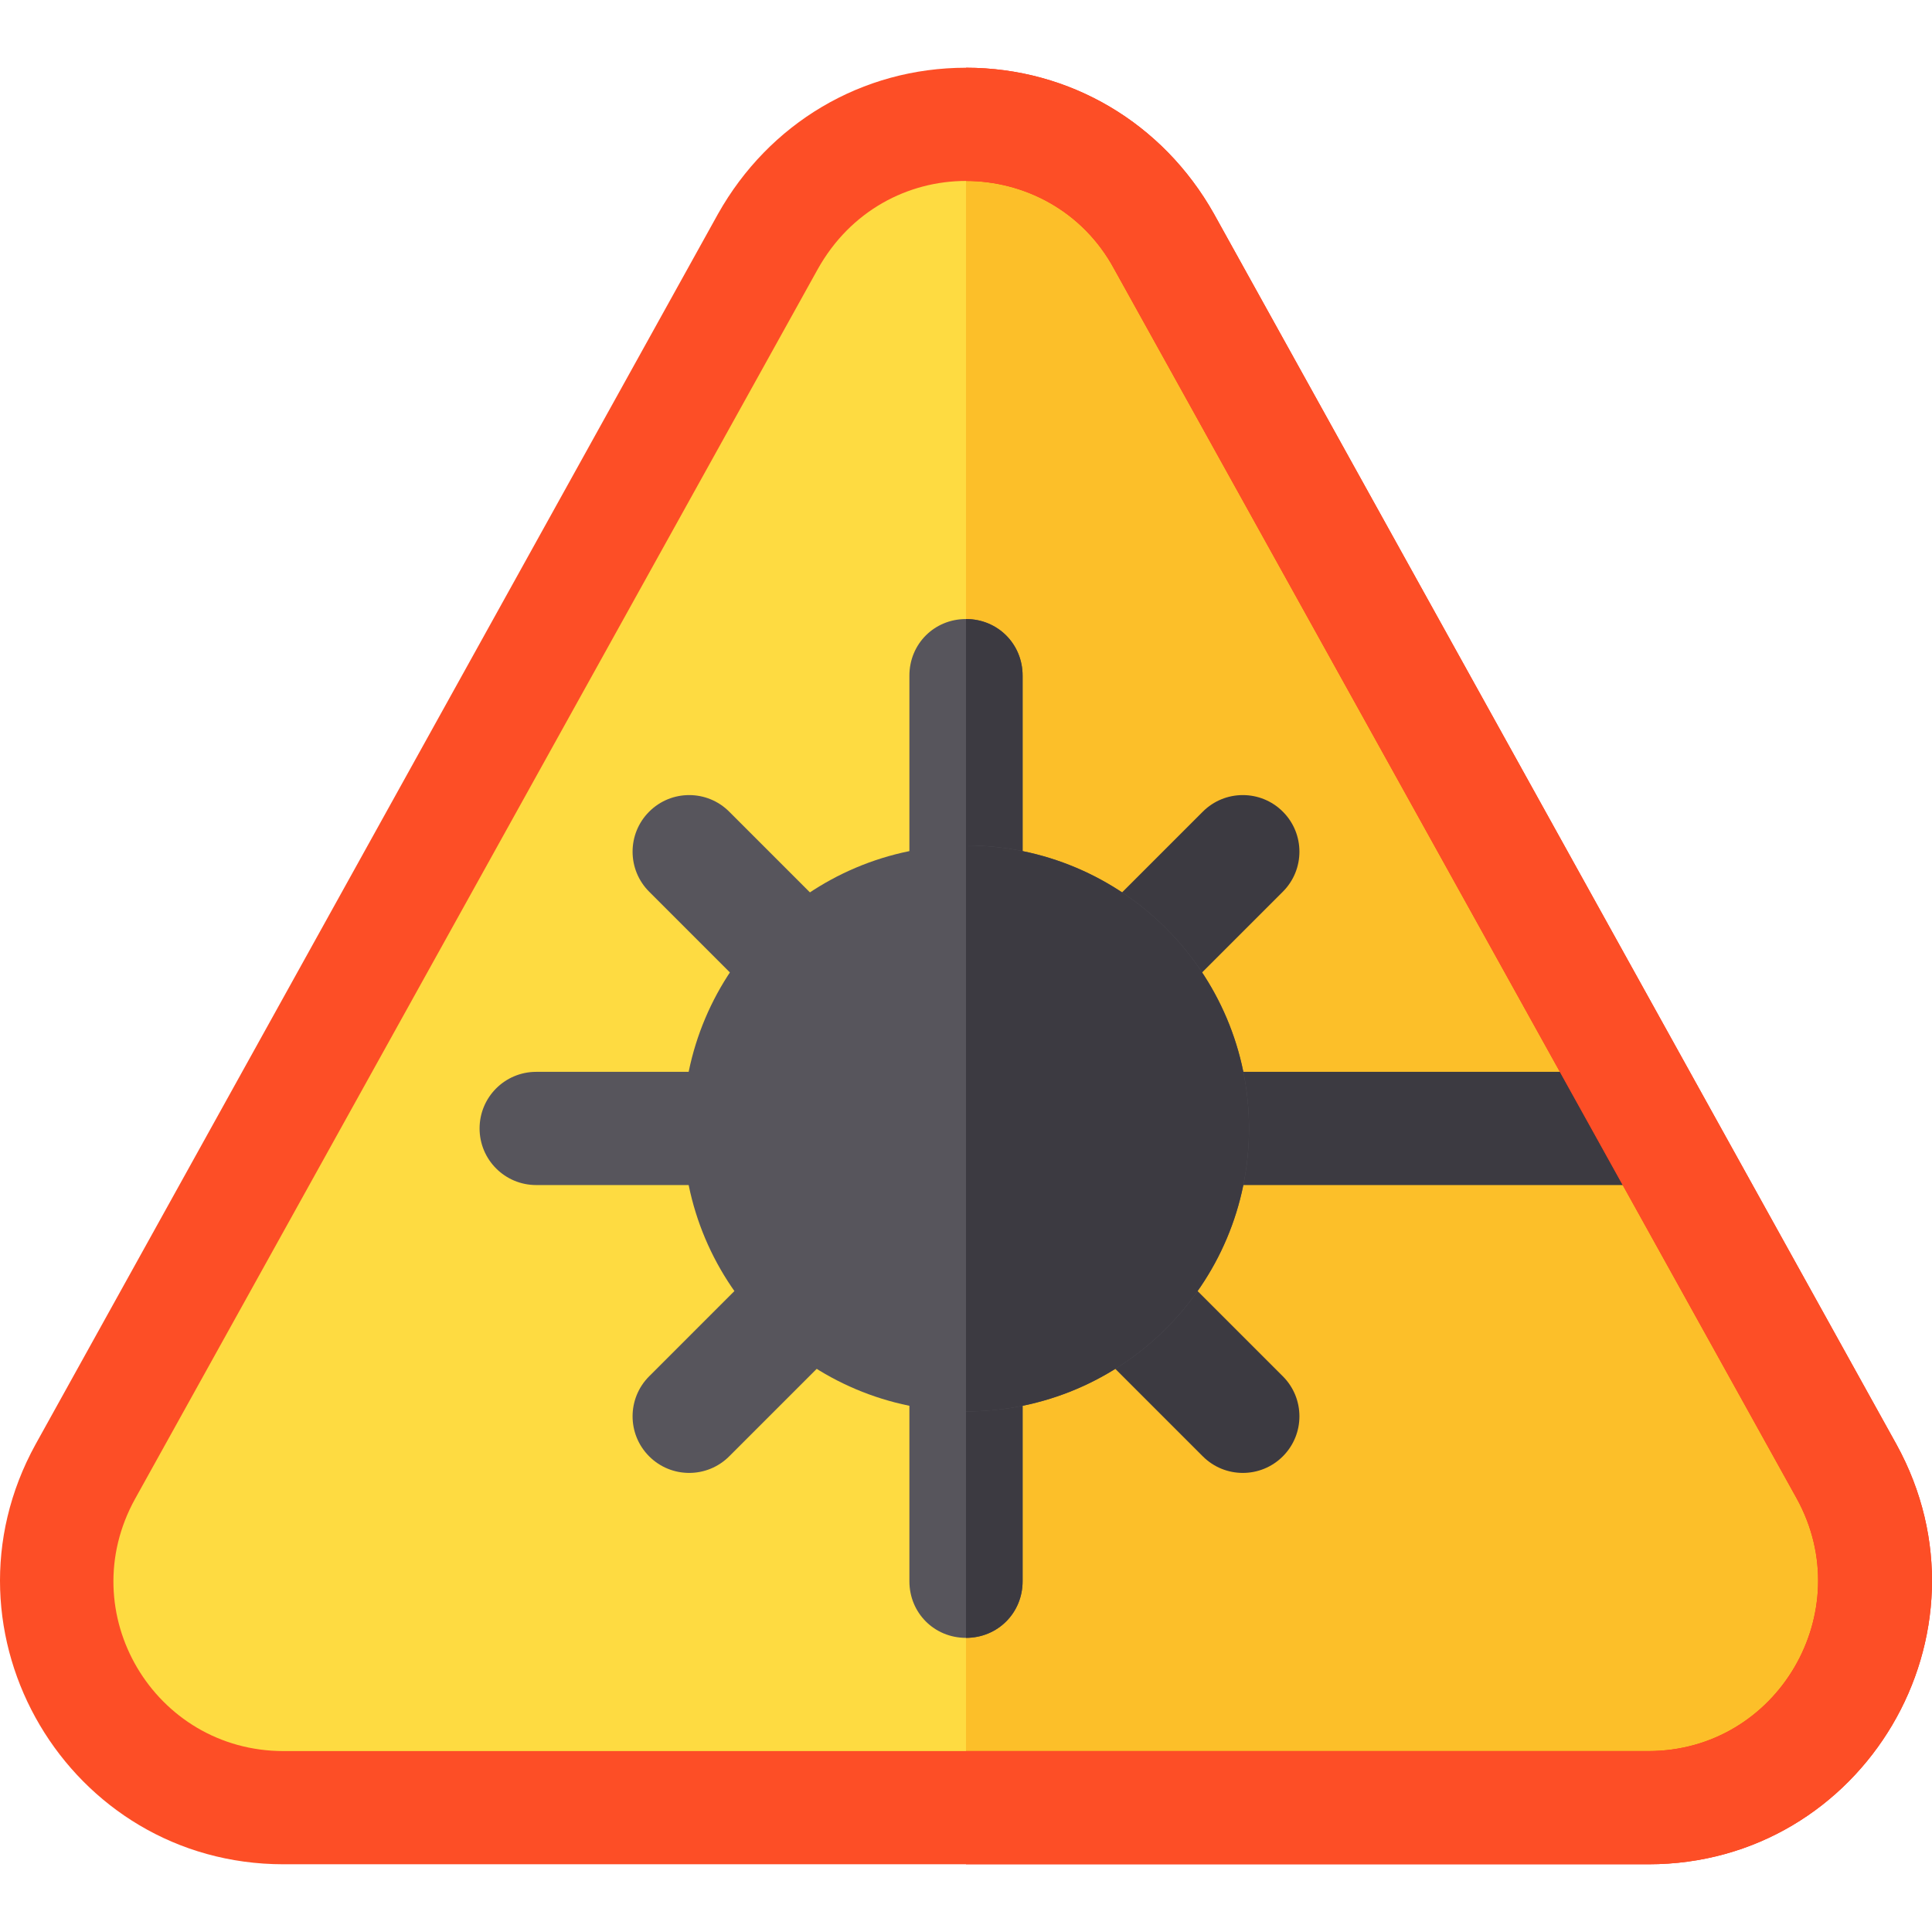 <?xml version="1.0" encoding="iso-8859-1"?>
<!-- Generator: Adobe Illustrator 19.0.0, SVG Export Plug-In . SVG Version: 6.00 Build 0)  -->
<svg version="1.1" id="Capa_1" xmlns="http://www.w3.org/2000/svg" xmlns:xlink="http://www.w3.org/1999/xlink" x="0px" y="0px"
	 viewBox="0 0 511.999 511.999" style="enable-background:new 0 0 511.999 511.999;" xml:space="preserve">
<path style="fill:#FEDB41;" d="M436.868,479.05H75.132c-45.601,0-74.7-49.2-52.5-89.101L203.5,64.149
	c11.4-20.7,32.1-30.899,52.5-30.899s41.1,10.199,52.5,30.899l180.868,325.8C511.568,429.849,482.469,479.05,436.868,479.05z"/>
<path style="fill:#FCBF29;" d="M436.868,479.05H256V33.25c20.4,0,41.1,10.199,52.5,30.899l180.868,325.8
	C511.568,429.849,482.469,479.05,436.868,479.05z"/>
<path style="fill:#3C3A41;" d="M287.816,267.248c-5.859-5.859-5.859-15.352,0-21.211l30.938-30.938
	c5.859-5.859,15.352-5.859,21.211,0s5.859,15.352,0,21.211l-30.938,30.938C303.168,273.108,293.676,273.108,287.816,267.248z"/>
<g>
	<path style="fill:#57555C;" d="M196,314.05h-53.906c-8.291,0-15-6.709-15-15s6.709-15,15-15H196c8.291,0,15,6.709,15,15
		S204.291,314.05,196,314.05z"/>
	<path style="fill:#57555C;" d="M202.973,267.248l-30.938-30.938c-5.859-5.859-5.859-15.352,0-21.211s15.352-5.859,21.211,0
		l30.938,30.938c5.859,5.859,5.859,15.352,0,21.211C218.324,273.108,208.832,273.108,202.973,267.248z"/>
</g>
<path style="fill:#3C3A41;" d="M318.754,385.944l-32.432-32.432c-5.859-5.859-5.859-15.352,0-21.211s15.352-5.859,21.211,0
	l32.432,32.432c5.859,5.859,5.859,15.352,0,21.211C334.105,391.804,324.613,391.804,318.754,385.944z"/>
<g>
	<path style="fill:#57555C;" d="M172.035,385.944c-5.859-5.859-5.859-15.352,0-21.211l32.432-32.432
		c5.859-5.859,15.352-5.859,21.211,0s5.859,15.352,0,21.211l-32.432,32.432C187.387,391.804,177.895,391.804,172.035,385.944z"/>
	<path style="fill:#57555C;" d="M271,359.05v60c0,8.399-6.599,15-15,15s-15-6.601-15-15v-60c0-8.401,6.599-15,15-15
		S271,350.649,271,359.05z"/>
	<path style="fill:#57555C;" d="M271,179.05v60c0,8.399-6.599,15-15,15s-15-6.601-15-15v-60c0-8.401,6.599-15,15-15
		S271,170.649,271,179.05z"/>
</g>
<path style="fill:#3C3A41;" d="M316,284.05c-8.291,0-15,6.709-15,15s6.709,15,15,15h122.461v-30H316z"/>
<path style="fill:#FD3018;" d="M436.868,494.05H256v-30h180.868c34.2,0,55.8-36.901,39.3-66.901l-180.868-325.8
	c-8.399-15.599-24-23.399-39.3-23.399v-30c27.599,0,52.2,14.7,65.7,38.699l180.868,326.1
	C530.168,432.849,493.867,494.05,436.868,494.05z"/>
<g>
	<path style="fill:#3C3A41;" d="M271,179.05v60c0,8.399-6.599,15-15,15v-90C264.401,164.05,271,170.649,271,179.05z"/>
	<path style="fill:#3C3A41;" d="M271,359.05v60c0,8.399-6.599,15-15,15v-90C264.401,344.05,271,350.649,271,359.05z"/>
</g>
<path style="fill:#57555C;" d="M256,224.05c-41.4,0-75,33.6-75,75s33.6,75,75,75s75-33.6,75-75S297.4,224.05,256,224.05z"/>
<path style="fill:#3C3A41;" d="M331,299.05c0,41.4-33.6,75-75,75v-150C297.4,224.05,331,257.65,331,299.05z"/>
<path style="fill:#FD4E26;" d="M502.568,382.749L321.7,56.649c-13.5-24-38.101-38.699-65.7-38.699s-52.2,14.7-65.7,38.699
	L9.432,382.749c-27.599,50.099,8.701,111.301,65.7,111.301h361.737C493.867,494.05,530.168,432.849,502.568,382.749z
	 M436.868,464.05H75.132c-34.2,0-56.1-36.601-39.3-66.901L216.7,71.349c8.699-15.599,24-23.399,39.3-23.399s30.901,7.8,39.3,23.399
	l180.868,325.8C492.668,427.149,471.069,464.05,436.868,464.05z"/>
<g>
</g>
<g>
</g>
<g>
</g>
<g>
</g>
<g>
</g>
<g>
</g>
<g>
</g>
<g>
</g>
<g>
</g>
<g>
</g>
<g>
</g>
<g>
</g>
<g>
</g>
<g>
</g>
<g>
</g>
</svg>
